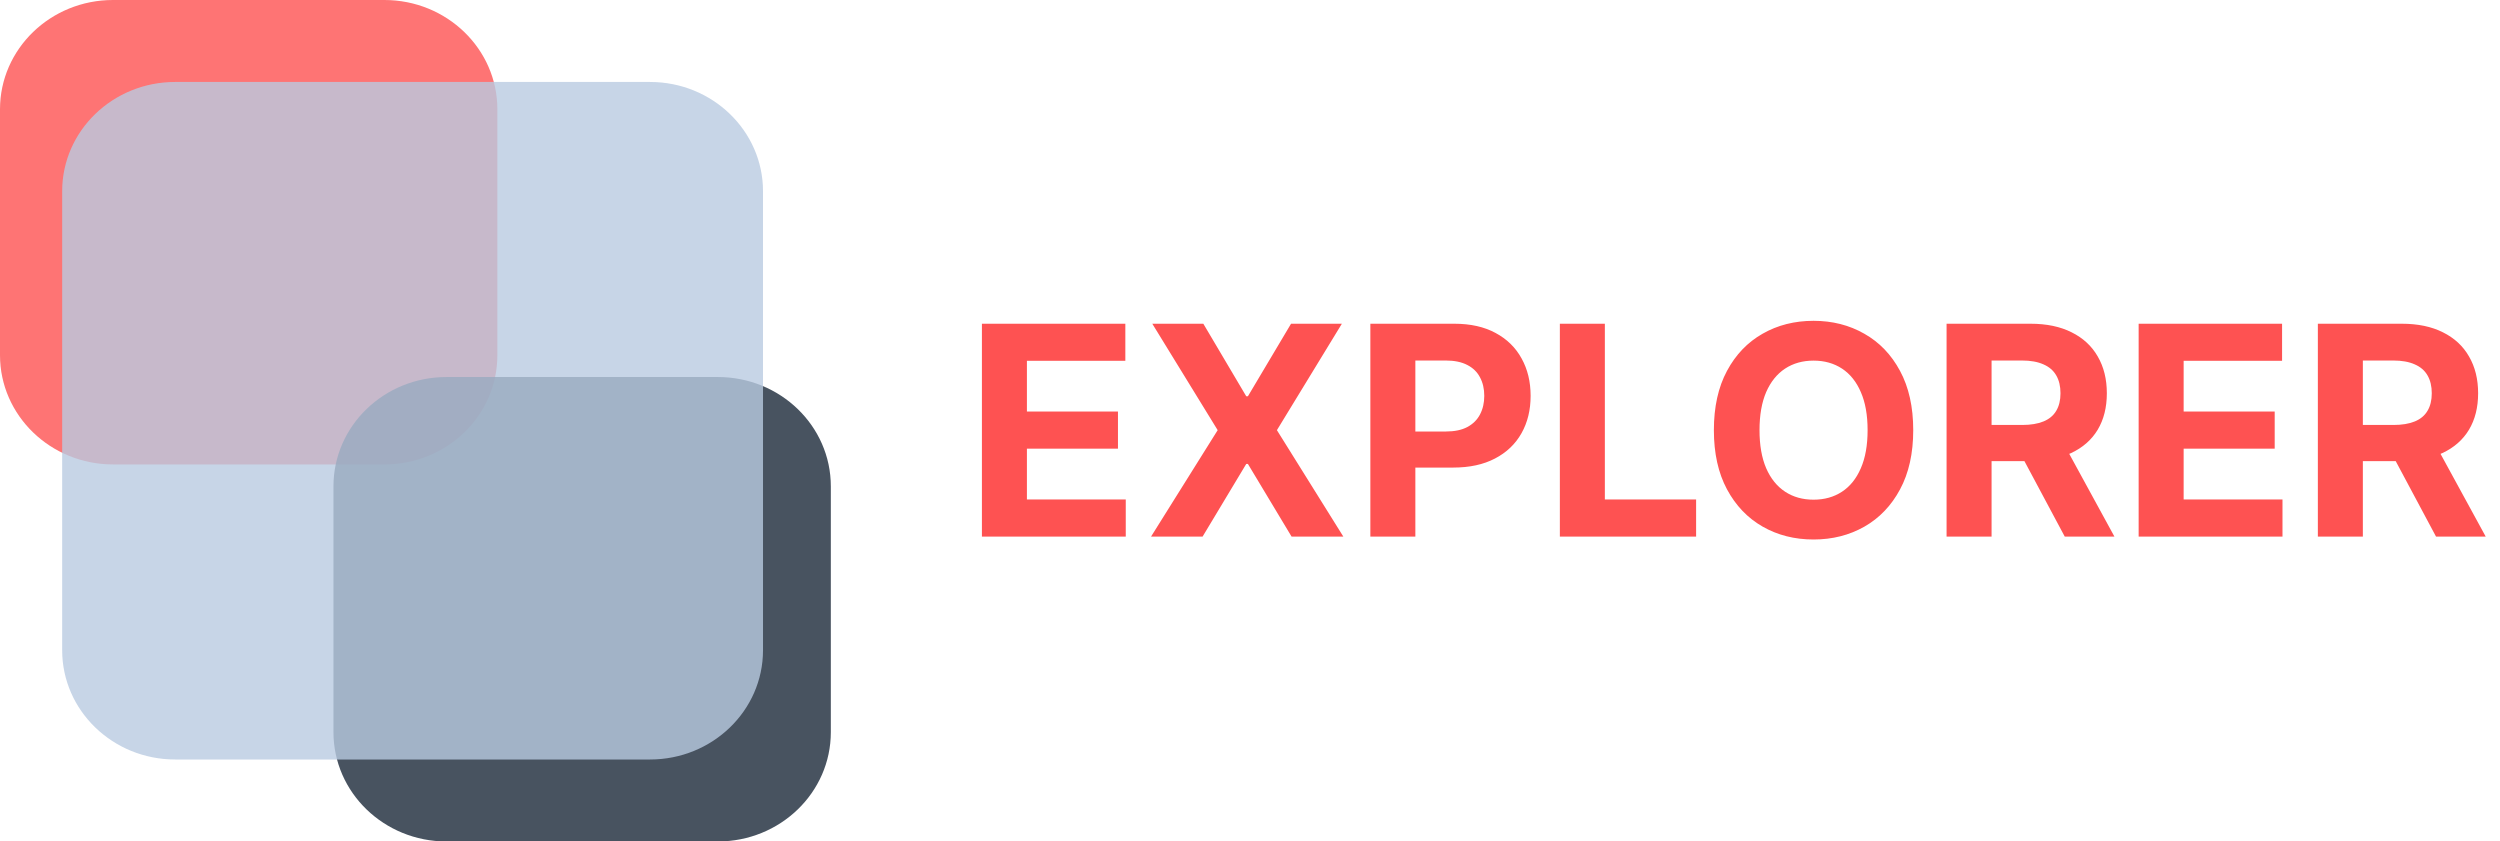 <svg width="205" height="69" viewBox="0 0 205 69" fill="none" xmlns="http://www.w3.org/2000/svg">
<path opacity="0.8" d="M31.515 0H9.269C4.15 0 0 4.012 0 8.961V29.123C0 34.072 4.15 38.084 9.269 38.084H31.515C36.634 38.084 40.784 34.072 40.784 29.123V8.961C40.784 4.012 36.634 0 31.515 0Z" fill="#FE5252"/>
<path opacity="0.8" d="M58.859 30.916H36.613C31.494 30.916 27.344 34.928 27.344 39.877V60.039C27.344 64.988 31.494 69 36.613 69H58.859C63.978 69 68.128 64.988 68.128 60.039V39.877C68.128 34.928 63.978 30.916 58.859 30.916Z" fill="#1B2939"/>
<path opacity="0.8" d="M53.298 6.721H14.367C9.248 6.721 5.098 10.733 5.098 15.682V53.318C5.098 58.267 9.248 62.279 14.367 62.279H53.298C58.417 62.279 62.567 58.267 62.567 53.318V15.682C62.567 10.733 58.417 6.721 53.298 6.721Z" fill="#B9CAE1"/>
<path d="M80.517 44V26.546H92.278V29.588H84.207V33.747H91.673V36.79H84.207V40.957H92.312V44H80.517ZM98.673 26.546L102.192 32.494H102.329L105.866 26.546H110.033L104.707 35.273L110.153 44H105.908L102.329 38.043H102.192L98.613 44H94.386L99.849 35.273L94.488 26.546H98.673ZM112.369 44V26.546H119.255C120.579 26.546 121.707 26.798 122.638 27.304C123.57 27.804 124.281 28.5 124.769 29.392C125.263 30.278 125.511 31.301 125.511 32.46C125.511 33.619 125.261 34.642 124.761 35.528C124.261 36.415 123.536 37.105 122.587 37.599C121.644 38.094 120.502 38.341 119.161 38.341H114.772V35.383H118.565C119.275 35.383 119.86 35.261 120.32 35.017C120.786 34.767 121.133 34.423 121.36 33.986C121.593 33.543 121.71 33.034 121.71 32.46C121.71 31.881 121.593 31.375 121.36 30.943C121.133 30.506 120.786 30.168 120.32 29.929C119.854 29.685 119.263 29.562 118.548 29.562H116.059V44H112.369ZM127.908 44V26.546H131.598V40.957H139.081V44H127.908ZM156.885 35.273C156.885 37.176 156.524 38.795 155.803 40.131C155.087 41.466 154.109 42.486 152.871 43.19C151.638 43.889 150.251 44.239 148.712 44.239C147.161 44.239 145.768 43.886 144.536 43.182C143.303 42.477 142.328 41.457 141.612 40.122C140.896 38.787 140.538 37.17 140.538 35.273C140.538 33.369 140.896 31.75 141.612 30.415C142.328 29.079 143.303 28.062 144.536 27.364C145.768 26.659 147.161 26.307 148.712 26.307C150.251 26.307 151.638 26.659 152.871 27.364C154.109 28.062 155.087 29.079 155.803 30.415C156.524 31.75 156.885 33.369 156.885 35.273ZM153.143 35.273C153.143 34.04 152.959 33 152.589 32.153C152.226 31.307 151.712 30.665 151.047 30.227C150.382 29.79 149.604 29.571 148.712 29.571C147.82 29.571 147.041 29.79 146.376 30.227C145.712 30.665 145.195 31.307 144.825 32.153C144.462 33 144.28 34.04 144.28 35.273C144.28 36.506 144.462 37.545 144.825 38.392C145.195 39.239 145.712 39.881 146.376 40.318C147.041 40.756 147.82 40.974 148.712 40.974C149.604 40.974 150.382 40.756 151.047 40.318C151.712 39.881 152.226 39.239 152.589 38.392C152.959 37.545 153.143 36.506 153.143 35.273ZM159.619 44V26.546H166.505C167.823 26.546 168.948 26.781 169.88 27.253C170.817 27.719 171.531 28.381 172.019 29.239C172.513 30.091 172.761 31.094 172.761 32.247C172.761 33.406 172.511 34.403 172.011 35.239C171.511 36.068 170.786 36.705 169.837 37.148C168.894 37.591 167.752 37.812 166.411 37.812H161.8V34.847H165.815C166.519 34.847 167.104 34.75 167.57 34.557C168.036 34.364 168.383 34.074 168.61 33.688C168.843 33.301 168.96 32.821 168.96 32.247C168.96 31.668 168.843 31.179 168.61 30.781C168.383 30.384 168.033 30.082 167.562 29.878C167.096 29.668 166.508 29.562 165.798 29.562H163.309V44H159.619ZM169.045 36.057L173.383 44H169.309L165.065 36.057H169.045ZM175.369 44V26.546H187.13V29.588H179.059V33.747H186.525V36.79H179.059V40.957H187.164V44H175.369ZM190.064 44V26.546H196.95C198.268 26.546 199.393 26.781 200.325 27.253C201.263 27.719 201.976 28.381 202.464 29.239C202.959 30.091 203.206 31.094 203.206 32.247C203.206 33.406 202.956 34.403 202.456 35.239C201.956 36.068 201.232 36.705 200.283 37.148C199.339 37.591 198.197 37.812 196.857 37.812H192.246V34.847H196.26C196.964 34.847 197.55 34.75 198.016 34.557C198.482 34.364 198.828 34.074 199.055 33.688C199.288 33.301 199.405 32.821 199.405 32.247C199.405 31.668 199.288 31.179 199.055 30.781C198.828 30.384 198.479 30.082 198.007 29.878C197.541 29.668 196.953 29.562 196.243 29.562H193.754V44H190.064ZM199.49 36.057L203.828 44H199.754L195.51 36.057H199.49Z" fill="#FE5252"/>
</svg>
